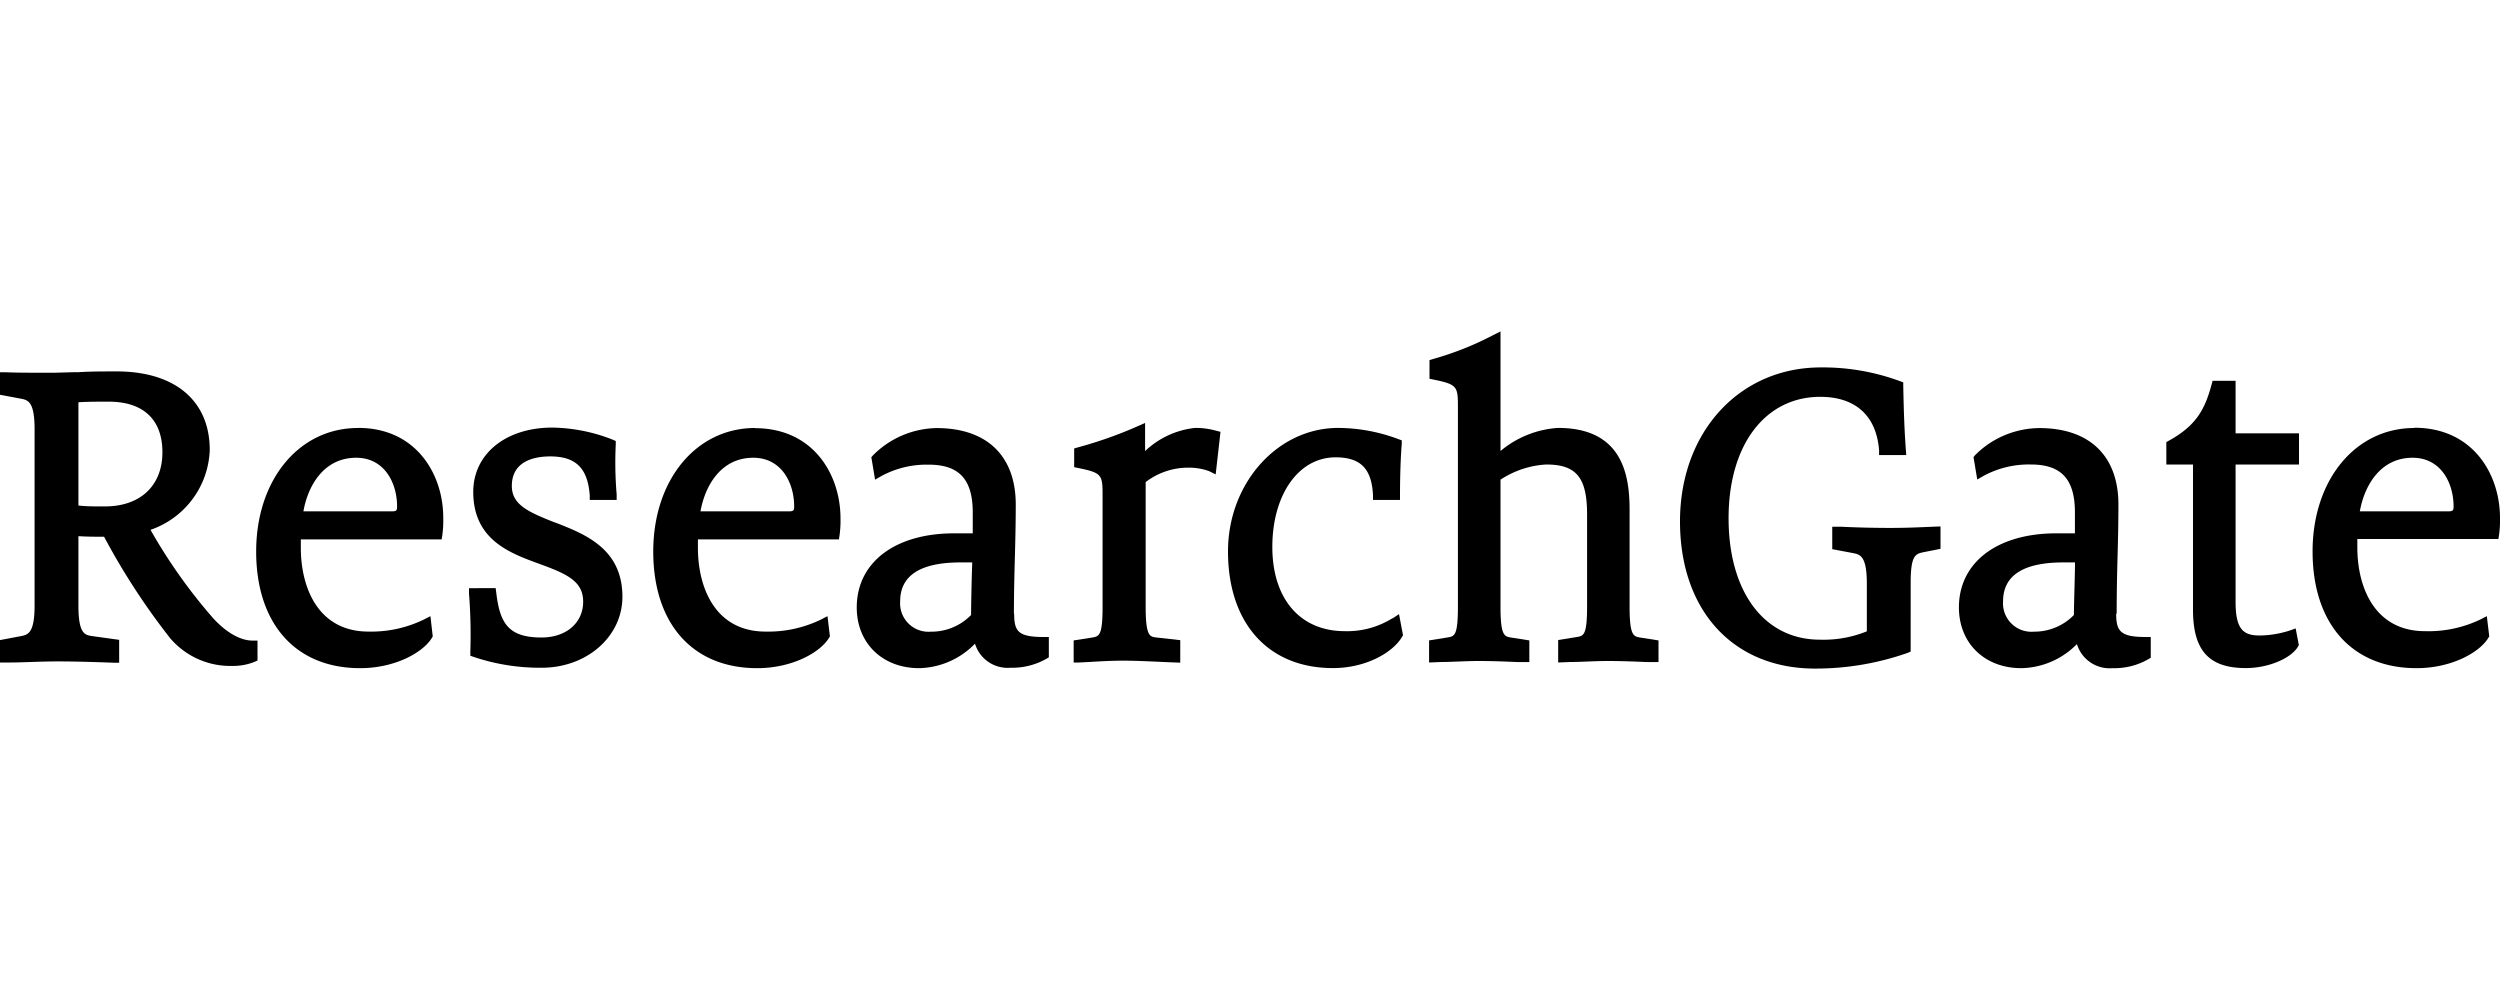 <svg id="Camada_1" data-name="Camada 1" xmlns="http://www.w3.org/2000/svg" viewBox="0 0 300 120"><defs><style>.cls-1{fill-rule:evenodd;}</style></defs><title>ResearchGate</title><g id="Page-1"><g id="Group"><path id="Fill-1" class="cls-1" d="M84.06,61.36c.55-3.1,2.47-6.43,6.33-6.43,3.38,0,4.91,3,4.91,5.85,0,.46-.07.58-.6.58Zm6.55-10c-7.08,0-12.22,6.23-12.22,14.82s4.66,14,12.48,14c4.18,0,7.56-1.88,8.61-3.64l.11-.17-.29-2.43-.77.4a14.5,14.5,0,0,1-6.66,1.45c-6,0-8.12-5.2-8.12-10.06,0-.3,0-.62,0-1h16.92l.08-.52a12.69,12.69,0,0,0,.11-2c0-5.21-3.21-10.83-10.27-10.83Z"/><path id="Fill-3" class="cls-1" d="M268.27,45.7h-2.76l-.12.45c-.81,3-1.86,4.93-5.12,6.73l-.31.17v2.69h3.2V73.17c0,4.88,1.9,7,6.34,7,2.65,0,5.39-1.13,6.25-2.56l.11-.2-.38-2-.67.24a12.2,12.2,0,0,1-3.63.61c-1.89,0-2.91-.63-2.91-4V55.74h7.61V52h-7.61V45.7Z"/><path id="Fill-5" class="cls-1" d="M116.67,67.49c-.06,1.49-.13,4.54-.14,6.31a6.63,6.63,0,0,1-4.81,2,3.41,3.41,0,0,1-3.7-3.65c0-3.09,2.43-4.66,7.23-4.66h1.42m5,6.16c0-2.5.06-4.8.12-7s.1-4.09.1-6.11c0-5.83-3.46-9.17-9.49-9.17a11,11,0,0,0-7.66,3.29l-.18.21.45,2.69.75-.43a11.39,11.39,0,0,1,5.69-1.37c3.65,0,5.28,1.77,5.28,5.74V64c-.75,0-1.66,0-2.23,0-7.1,0-11.69,3.49-11.69,8.89,0,4.29,3.08,7.29,7.49,7.29A9.61,9.61,0,0,0,117,77.24a4.09,4.09,0,0,0,4.25,2.89,8.37,8.37,0,0,0,4.33-1.08l.28-.17V76.44h-.61c-3.06,0-3.55-.67-3.55-2.79"/><path id="Fill-7" class="cls-1" d="M143.41,51.35a10.29,10.29,0,0,0-6,2.78V50.75l-.85.38a50.19,50.19,0,0,1-7.23,2.56l-.43.13v2.24l.48.1c2.93.6,2.93.82,2.93,3.49V72.79c0,3.49-.41,3.56-1.22,3.71l-2.25.35V79.5l.64,0,1.36-.07c1.14-.07,2.56-.15,4-.15s3.5.1,5,.17l1.79.07V76.82l-2.94-.33c-.72-.1-1.21-.17-1.21-3.7V57.85a8.39,8.39,0,0,1,5-1.73,7.16,7.16,0,0,1,2.62.42l.78.39.58-5.11-.51-.13a9.07,9.07,0,0,0-2.41-.34"/><path id="Fill-9" class="cls-1" d="M167.12,74.17a10.24,10.24,0,0,1-5.74,1.57c-5.37,0-8.7-3.88-8.7-10.11s3.12-10.75,7.59-10.75c3,0,4.33,1.36,4.49,4.54l0,.57H168v-.6c0-1.81.06-4.36.21-6.09l0-.46-.44-.16a20.82,20.82,0,0,0-7.19-1.33c-7.29,0-13.22,6.65-13.22,14.82,0,8.61,4.82,14,12.59,14,4,0,7.21-1.89,8.3-3.75l.11-.2-.48-2.53-.77.52Z"/><path id="Fill-11" class="cls-1" d="M249,67.49c0,1.5-.12,4.56-.13,6.31a6.63,6.63,0,0,1-4.8,2,3.41,3.41,0,0,1-3.7-3.65c0-3.09,2.43-4.66,7.22-4.66H249m5,6.16c0-2.5.05-4.8.11-7s.1-4.09.1-6.11c0-5.83-3.46-9.17-9.49-9.17A11,11,0,0,0,237,54.63l-.18.22.45,2.69.75-.43a11.39,11.39,0,0,1,5.69-1.37c3.65,0,5.28,1.77,5.28,5.74V64c-.75,0-1.66,0-2.23,0-7.1,0-11.69,3.49-11.69,8.89,0,4.29,3.08,7.29,7.49,7.29a9.59,9.59,0,0,0,6.67-2.89,4.1,4.1,0,0,0,4.26,2.89,8.21,8.21,0,0,0,4.32-1.08l.28-.17V76.44h-.61c-3,0-3.54-.67-3.54-2.79"/><path id="Fill-13" class="cls-1" d="M195.55,72.79V61.16c0-4.21-.89-9.81-8.59-9.81a11.94,11.94,0,0,0-6.9,2.77V39.77l-.89.45a36.89,36.89,0,0,1-7.2,2.86l-.43.13v2.24l.48.1c2.93.6,2.93.82,2.93,3.5V72.79c0,3.49-.41,3.56-1.22,3.7l-2.24.36V79.5l1.47-.06c1.25,0,2.85-.12,4.49-.12s3.4.07,4.69.13l1.38,0V76.85l-2.23-.35c-.77-.14-1.23-.23-1.23-3.71V57.56a11.13,11.13,0,0,1,5.48-1.82c3.63,0,4.91,1.57,4.91,6v11c0,3.49-.41,3.56-1.22,3.7l-2.25.36V79.5l1.48-.06c1.25,0,2.85-.12,4.49-.12s3.4.07,4.69.13l1.38,0V76.85l-2.23-.35c-.77-.14-1.24-.23-1.24-3.71"/><path id="Fill-15" class="cls-1" d="M283.18,61.36c.55-3.1,2.47-6.43,6.33-6.43,3.38,0,4.92,3,4.92,5.85,0,.46-.08.58-.61.58Zm6.54-10c-7.08,0-12.21,6.23-12.21,14.82s4.66,14,12.48,14c4.18,0,7.56-1.88,8.61-3.64l.11-.17-.29-2.43-.78.4A14.4,14.4,0,0,1,291,75.74c-6,0-8.12-5.2-8.12-10.06,0-.3,0-.62,0-1h16.93l.08-.52a12.69,12.69,0,0,0,.11-2c0-5.21-3.21-10.83-10.28-10.83Z"/><path id="Fill-18" class="cls-1" d="M226.84,63.35c-2.6,0-4.56-.08-5.86-.14l-1.11,0v2.69l2.49.47c.85.17,1.66.33,1.66,3.66v5.73a13.78,13.78,0,0,1-5.64,1c-6.66,0-10.95-5.72-10.95-14.57s4.42-14.57,11-14.57c4.24,0,6.75,2.28,7.06,6.43l0,.56h3.26l-.05-.65c-.21-2.92-.26-5.33-.31-7.66v-.42l-.39-.14a26.71,26.71,0,0,0-9.5-1.65c-9.79,0-16.9,7.77-16.9,18.48S208,80.23,217.8,80.23a33.38,33.38,0,0,0,11.11-1.88l.37-.16V69.94c0-3.19.53-3.46,1.46-3.66l2.12-.42V63.17l-1.45.06c-1.2.05-2.68.12-4.57.12"/><path id="Fill-20" class="cls-1" d="M36.41,61.36c.54-3.1,2.47-6.43,6.33-6.43,3.38,0,4.91,3,4.91,5.85,0,.46-.07.58-.6.58Zm6.54-10c-7.08,0-12.21,6.23-12.21,14.82s4.66,14,12.48,14c4.18,0,7.55-1.88,8.61-3.64l.1-.17-.28-2.43-.78.4a14.43,14.43,0,0,1-6.65,1.45c-6,0-8.12-5.2-8.12-10.06,0-.3,0-.62,0-1H53l.08-.52a12.69,12.69,0,0,0,.11-2C53.23,57,50,51.35,43,51.35Z"/><path id="Fill-22" class="cls-1" d="M66.59,62.7c-3.2-1.26-5.17-2.13-5.17-4.39,0-3.08,2.88-3.54,4.6-3.54,3.08,0,4.5,1.4,4.75,4.66l0,.56H74l0-.65a45.61,45.61,0,0,1-.11-6l0-.42-.39-.17a20.45,20.45,0,0,0-7.22-1.44c-5.59,0-9.49,3.17-9.49,7.71,0,5.75,4.38,7.35,7.9,8.63,3.28,1.2,5.29,2.06,5.29,4.56s-2,4.29-5,4.29c-4,0-5-1.74-5.43-5.39l-.07-.53H56.28l0,.65a62.67,62.67,0,0,1,.16,7l0,.46.43.15A25,25,0,0,0,65,80.13c5.43,0,9.69-3.75,9.69-8.52,0-5.76-4.47-7.51-8.07-8.91"/><path id="Fill-24" class="cls-1" d="M19.49,54.27c0,4-2.64,6.5-6.9,6.5-1.48,0-2.25,0-3.18-.11V48.27c1.1-.07,2.44-.07,3.65-.07,4.15,0,6.43,2.16,6.43,6.07M25.6,74.21a64.14,64.14,0,0,1-7.54-10.63A10.53,10.53,0,0,0,25.17,54c0-5.91-4.17-9.43-11.17-9.43-1.66,0-3.15,0-4.53.09-1.18,0-2.28.07-3.35.07-2.06,0-4.19,0-5.49-.06l-.63,0v2.7l2.49.47c.85.16,1.66.32,1.66,3.65V72.68c0,3.33-.81,3.49-1.66,3.66L0,76.81V79.5l1.25,0c1.43,0,3.58-.13,5.71-.13,2.4,0,5.49.11,6.71.16l.63,0V76.78l-3.25-.45c-.85-.13-1.64-.24-1.64-3.65V64.34c.94.06,1.86.07,3.08.07a83,83,0,0,0,7.87,12.1,9.46,9.46,0,0,0,7.51,3.4,6.86,6.86,0,0,0,2.68-.49l.35-.16V76.87h-.61c-1.46,0-3.17-1-4.69-2.66"/></g></g></svg>